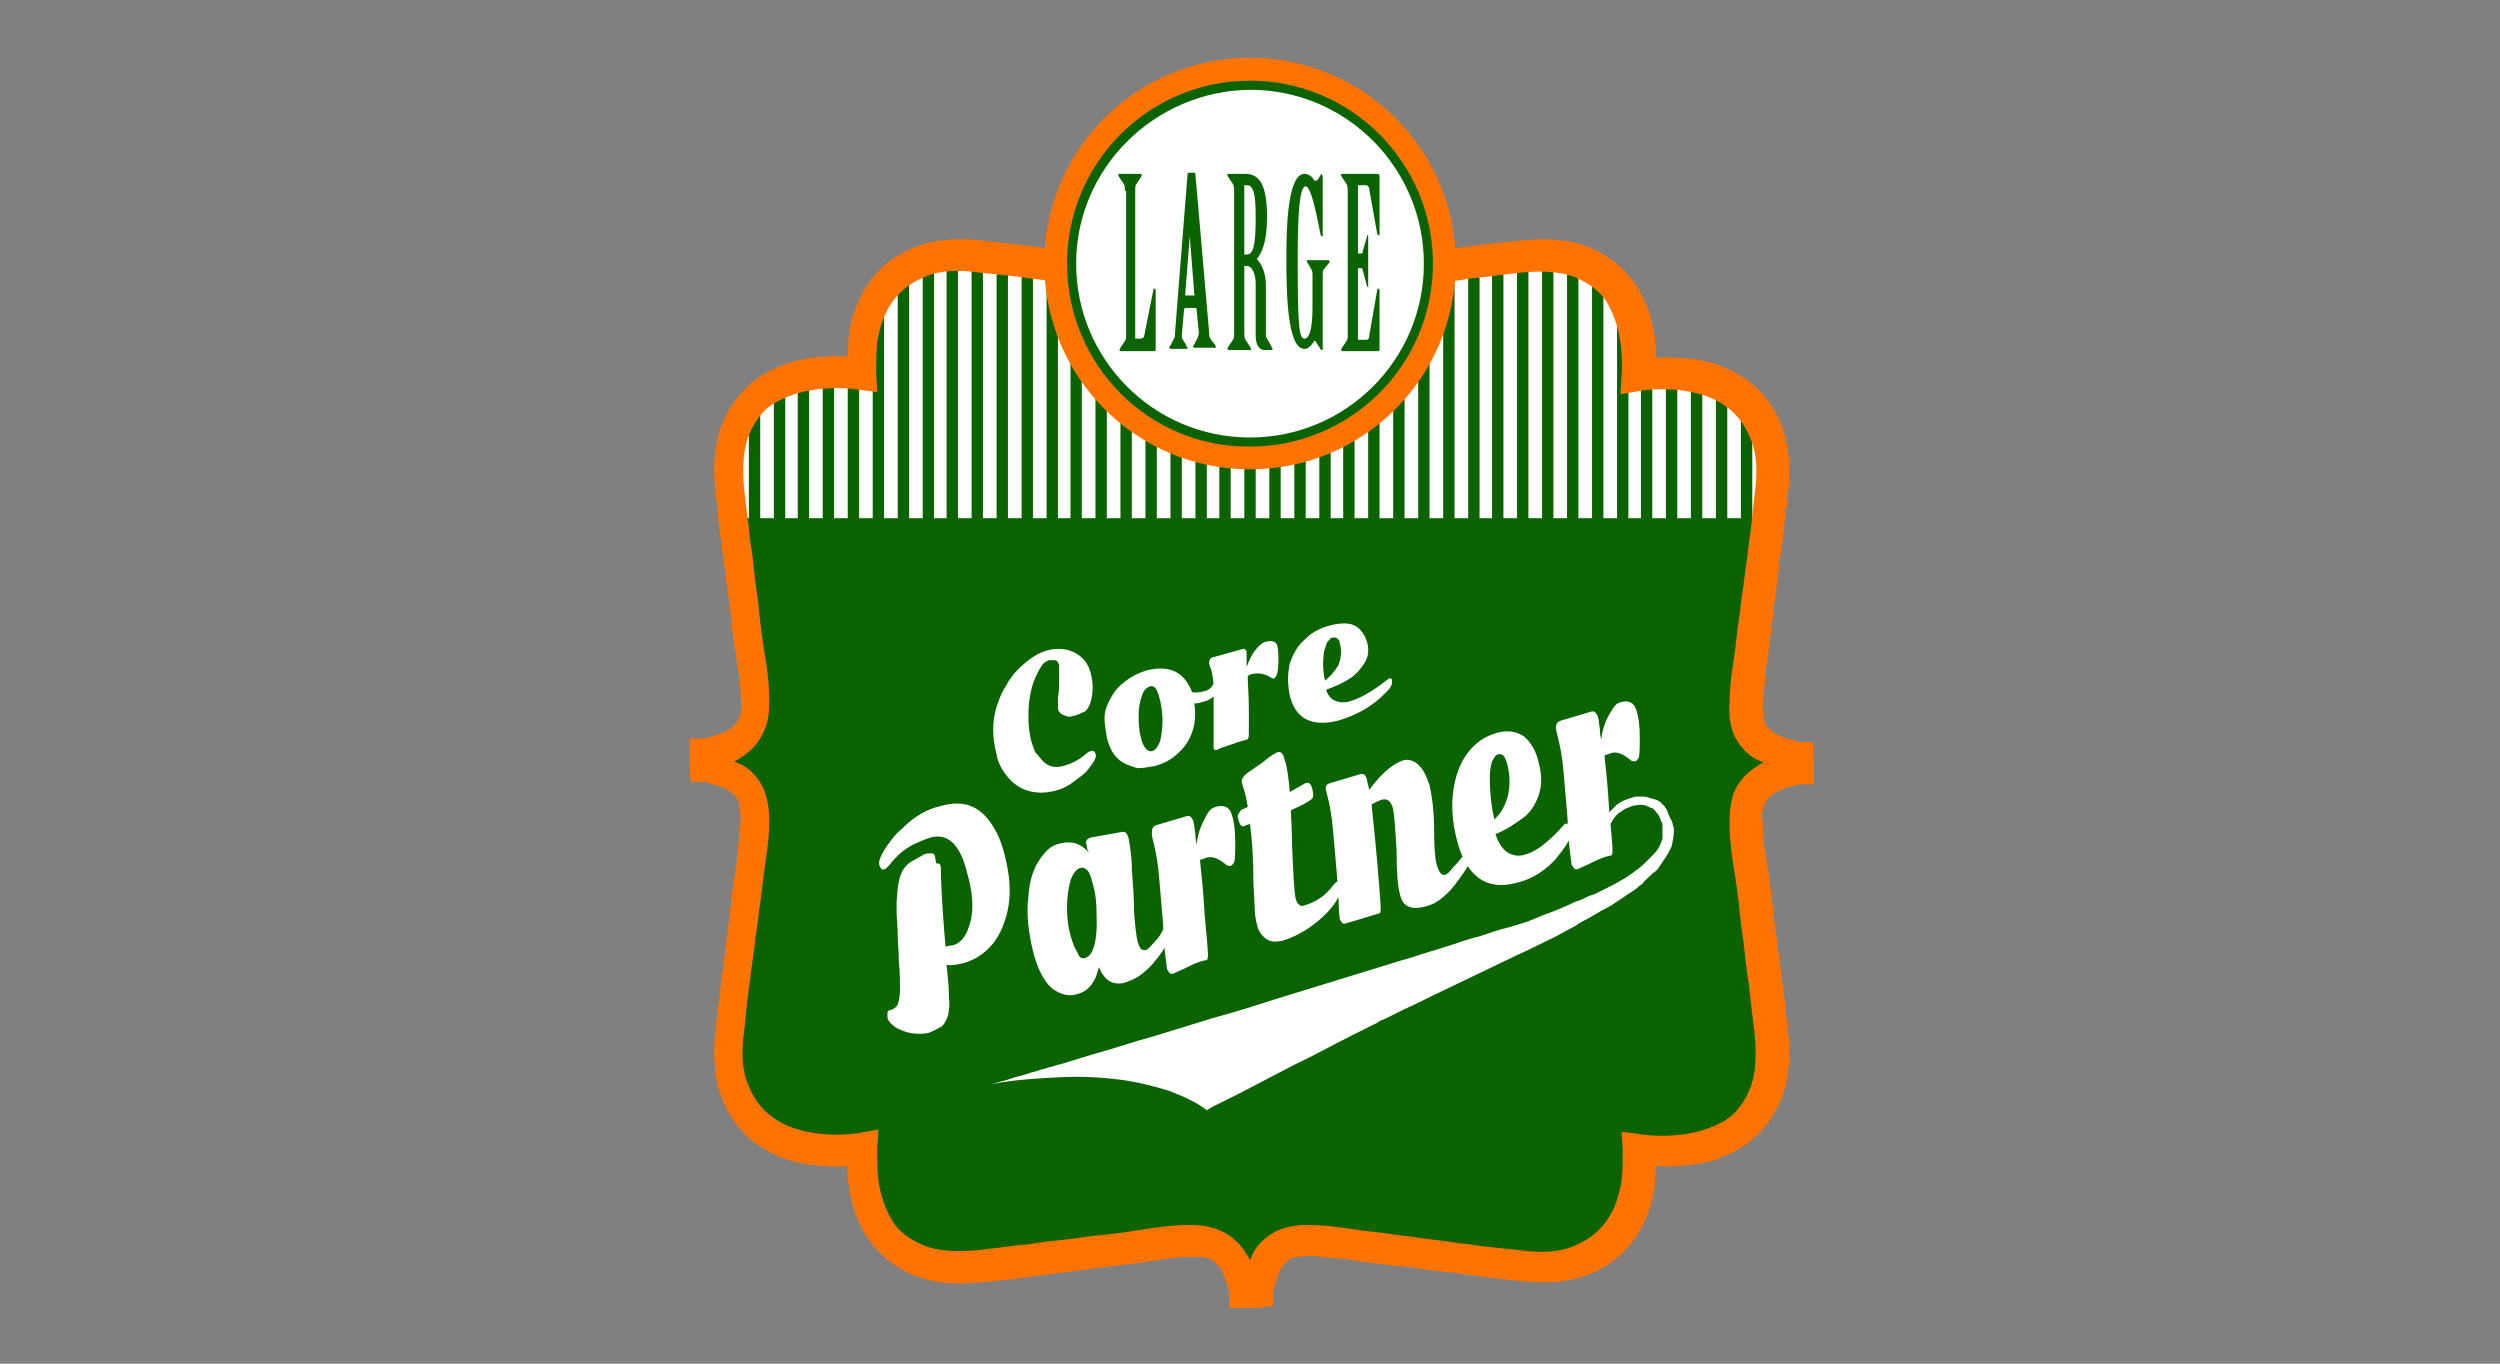 <svg xmlns="http://www.w3.org/2000/svg" xmlns:xlink="http://www.w3.org/1999/xlink" viewBox="0 0 220 120" enable-background="new 0 0 220 120"><rect x="0" y="0" width="220" height="120" fill="#808080" stroke="none"/><g><path fill="#fff" d="M158 66.6c-1.2-.3-2.2-.6-2.8-1-.6-.4-1.1-.9-1.3-1.5-.3-.6-.4-1.4-.3-2.3 0-.9.1-2 .3-3.3.3-1.9.5-3.4.6-4.5.1-1.1.3-2.2.4-3.1.1-.9.3-2 .4-3.1.2-1.1.3-2.5.5-4.3.3-2.3.2-4.2-.5-5.6-.6-1.5-1.5-2.6-2.7-3.4-1.2-.8-2.5-1.3-4.1-1.5-1.5-.2-2.9-.2-4.4.1.1-1 0-2.1-.1-3.1-.2-1.5-.7-2.9-1.5-4.1-.8-1.2-1.9-2.1-3.4-2.7-1.5-.6-3.3-.8-5.6-.5-1.8.2-3.2.4-4.3.5-1.1.2-2.1.3-3.1.4-1 .1-2 .3-3.1.4-1.1.1-2.6.3-4.5.6-1.3.2-2.4.2-3.3.3-.9 0-1.6-.1-2.3-.3-.6-.3-1.1-.7-1.5-1.3-.4-.6-.7-1.6-1-2.8v-.1h-1.1v.1c-.3 1.2-.6 2.2-1 2.8-.4.6-.9 1.1-1.5 1.3-.6.3-1.4.4-2.3.3-.9 0-2-.1-3.3-.3-1.9-.3-3.4-.4-4.5-.6-1.1-.1-2.2-.3-3.1-.4-.9-.1-2-.3-3.1-.4-1.1-.2-2.5-.3-4.3-.5-2.3-.3-4.2-.2-5.6.5-1.5.6-2.6 1.5-3.4 2.7-.8 1.2-1.3 2.5-1.5 4.1-.1 1-.2 2.1-.1 3.1-1.4-.2-2.9-.2-4.3 0-1.5.2-2.9.7-4.1 1.5-1.2.8-2.1 1.9-2.7 3.4-.6 1.5-.8 3.3-.5 5.6.2 1.8.4 3.2.5 4.3.2 1.1.3 2.1.4 3.1.1 1 .3 2 .4 3.1.1 1.1.3 2.6.6 4.5.2 1.3.2 2.4.3 3.3 0 .9-.1 1.6-.3 2.3-.3.6-.7 1.1-1.3 1.5-.6.4-1.6.7-2.8 1h-.1v1.1h.3c1.2.3 2.2.6 2.8 1 .6.4 1.1.9 1.3 1.5.3.6.4 1.4.3 2.3 0 .9-.1 2-.3 3.3-.3 1.9-.4 3.4-.6 4.5-.1 1.1-.3 2.2-.4 3.1-.1.9-.3 2-.4 3.1-.2 1.1-.3 2.5-.5 4.3-.3 2.3-.2 4.2.5 5.6.6 1.5 1.5 2.6 2.7 3.4 1.2.8 2.5 1.3 4.1 1.5 1.5.2 2.9.2 4.4-.1-.1 1 0 2 .1 3 .2 1.5.7 2.9 1.5 4.1.8 1.2 1.9 2.1 3.4 2.7 1.5.6 3.3.8 5.6.5 1.8-.2 3.2-.4 4.3-.5 1.1-.2 2.1-.3 3.1-.4 1-.1 2-.3 3.1-.4 1.1-.1 2.6-.3 4.5-.6 1.3-.2 2.4-.2 3.3-.3.9 0 1.6.1 2.3.3.6.3 1.1.7 1.5 1.3.4.6.7 1.6 1 2.8v.1h1.1v-.1c.3-1.2.6-2.2 1-2.8.4-.6.9-1.1 1.5-1.3.6-.3 1.4-.4 2.3-.3.9 0 2 .1 3.3.3 1.9.3 3.4.4 4.5.6 1.1.1 2.2.3 3.1.4.9.1 2 .3 3.1.4 1.1.2 2.5.3 4.3.5 2.3.3 4.2.2 5.6-.5 1.5-.6 2.6-1.5 3.4-2.7.8-1.2 1.3-2.5 1.5-4.1.1-1 .2-2 .1-3 1.4.2 2.8.2 4.3 0s2.9-.7 4.1-1.5c1.2-.8 2.1-1.9 2.7-3.4.6-1.5.8-3.3.5-5.6-.2-1.8-.4-3.2-.5-4.3-.2-1.1-.3-2.1-.4-3.1-.1-1-.3-2-.4-3.1-.1-1.1-.3-2.6-.6-4.5-.2-1.3-.2-2.4-.3-3.3 0-.9.1-1.6.3-2.3.3-.6.7-1.1 1.3-1.5.6-.4 1.6-.7 2.8-1h.1l-.3-1.1z"/><defs><path id="a" d="M109.5 20.4c-.3 1.3-.6 2.2-1 2.9-.4.6-.9 1.1-1.5 1.3-.6.3-1.4.4-2.3.3-.9 0-2-.1-3.3-.3-1.9-.3-3.4-.4-4.5-.6-1.1-.1-2.2-.3-3.1-.4-.9-.1-2-.3-3.1-.4-1.1-.2-2.5-.3-4.3-.5-2.3-.3-4.2-.2-5.6.5-1.5.6-2.6 1.5-3.4 2.7-.8 1.2-1.3 2.5-1.5 4.1-.1 1-.2 2.1-.1 3.1-1.4-.2-2.9-.2-4.3 0-1.5.2-2.9.7-4.1 1.5-1.2.8-2.1 1.9-2.7 3.4-.6 1.5-.8 3.3-.5 5.6.2 1.8.4 3.2.5 4.3.2 1.1.3 2.1.4 3.1.1 1 .3 2 .4 3.1.1 1.1.3 2.6.6 4.5.2 1.3.2 2.4.3 3.3 0 .9-.1 1.6-.3 2.3-.3.6-.7 1.1-1.3 1.5-.6.4-1.6.7-2.8 1h-.1v1.1h.1c1.2.3 2.2.6 2.8 1 .6.4 1.1.9 1.3 1.5.3.6.4 1.4.3 2.3 0 .9-.1 2-.3 3.3-.3 1.9-.4 3.4-.6 4.5-.1 1.1-.3 2.2-.4 3.1-.1.9-.3 2-.4 3.1-.2 1.1-.3 2.5-.5 4.3-.3 2.3-.2 4.2.5 5.6.6 1.5 1.5 2.6 2.7 3.4 1.2.8 2.5 1.3 4.1 1.5 1.5.2 2.9.2 4.4-.1-.1 1 0 2 .1 3 .2 1.5.7 2.9 1.5 4.1.8 1.2 1.9 2.1 3.4 2.7 1.5.6 3.3.8 5.6.5 1.8-.2 3.2-.4 4.3-.5 1.1-.2 2.1-.3 3.1-.4 1-.1 2-.3 3.1-.4 1.1-.1 2.6-.3 4.5-.6 1.3-.2 2.4-.2 3.3-.3.9 0 1.6.1 2.3.3.6.3 1.1.7 1.5 1.3.4.6.7 1.6 1 2.8v.1h1.1v-.1c.3-1.2.6-2.2 1-2.8.4-.6.9-1.1 1.5-1.3.6-.3 1.4-.4 2.3-.3.9 0 2 .1 3.3.3 1.9.3 3.4.4 4.5.6 1.1.1 2.2.3 3.1.4.9.1 2 .3 3.1.4 1.1.2 2.5.3 4.3.5 2.3.3 4.2.2 5.6-.5 1.5-.6 2.6-1.5 3.4-2.7.8-1.2 1.3-2.5 1.5-4.1.1-1 .2-2 .1-3 1.4.2 2.8.2 4.3 0s2.9-.7 4.1-1.5c1.2-.8 2.1-1.9 2.7-3.4.6-1.5.8-3.3.5-5.6-.2-1.8-.4-3.2-.5-4.3-.2-1.1-.3-2.1-.4-3.1-.1-1-.3-2-.4-3.1-.1-1.1-.3-2.6-.6-4.5-.2-1.3-.2-2.4-.3-3.3 0-.9.1-1.6.3-2.3.3-.6.7-1.1 1.3-1.5.6-.4 1.6-.7 2.8-1h.1v-1.1h-.3c-1.2-.3-2.2-.6-2.8-1-.6-.4-1.1-.9-1.3-1.5-.3-.6-.4-1.4-.3-2.3 0-.9.1-2 .3-3.3.3-1.9.5-3.4.6-4.5.1-1.1.3-2.2.4-3.1.1-.9.3-2 .4-3.1.2-1.1.3-2.5.5-4.3.3-2.3.2-4.2-.5-5.6-.6-1.5-1.5-2.6-2.7-3.4-1.2-.8-2.5-1.3-4.1-1.5-1.5-.2-2.9-.2-4.4.1.1-1 0-2.1-.1-3.1-.2-1.5-.7-2.9-1.5-4.1-.8-1.2-1.9-2.1-3.4-2.7-1.5-.6-3.3-.8-5.6-.5-1.8.2-3.2.4-4.3.5-1.1.2-2.1.3-3.1.4-1 .1-2 .3-3.1.4-1.1.1-2.6.3-4.5.6-1.3.2-2.4.2-3.3.3-.9 0-1.6-.1-2.3-.3-.6-.3-1.1-.7-1.5-1.3-.4-.6-.7-1.6-1-2.8v-.1h-.9z"/></defs><clipPath id="b"><use xlink:href="#a" overflow="visible"/></clipPath><path clip-path="url(#b)" fill="#0B6300" d="M50.6 45.6h118v78.8h-118z"/><path clip-path="url(#b)" fill="#630055" d="M50.6 17.2h1v30h-1zM52.8 17.2h1v30h-1zM55 17.2h1v30h-1zM57.2 17.2h1v30h-1zM59.3 17.2h1v30h-1zM61.5 17.2h1v30h-1zM63.7 17.2h1v30h-1z"/><path clip-path="url(#b)" fill="#0B6300" d="M65.9 17.2h1v30h-1zM68.1 17.2h1v30h-1zM70.2 17.2h1v30h-1zM72.4 17.2h1v30h-1zM74.6 17.2h1v30h-1zM76.8 17.2h1v30h-1zM79 17.2h1v30h-1zM81.2 17.2h1v30h-1zM83.3 17.2h1v30h-1zM85.5 17.2h1v30h-1zM87.7 17.2h1v30h-1zM89.9 17.2h1v30h-1zM92.1 17.2h1v30h-1zM94.2 17.2h1v30h-1zM96.4 17.2h1v30h-1zM98.6 17.2h1v30h-1zM100.8 17.2h1v30h-1zM103 17.2h1v30h-1zM105.2 17.2h1v30h-1zM107.3 17.2h1v30h-1zM109.5 17.2h1v30h-1zM111.7 17.2h1v30h-1zM113.9 17.2h1v30h-1zM116.1 17.2h1v30h-1zM118.2 17.2h1v30h-1zM120.4 17.2h1v30h-1zM122.6 17.2h1v30h-1zM124.8 17.2h1v30h-1zM127 17.2h1v30h-1zM129.2 17.2h1v30h-1zM131.3 17.2h1v30h-1zM133.5 17.2h1v30h-1zM135.7 17.2h1v30h-1zM137.9 17.2h1v30h-1zM140.1 17.2h1v30h-1zM142.3 17.2h1v30h-1zM144.4 17.2h1v30h-1zM146.6 17.2h1v30h-1zM148.8 17.2h1v30h-1zM151 17.2h1v30h-1zM153.2 17.2h1v30h-1z"/><path clip-path="url(#b)" fill="#630055" d="M155.3 17.2h1v30h-1zM157.5 17.2h1v30h-1zM159.7 17.2h1v30h-1zM161.9 17.2h1v30h-1zM164.1 17.2h1v30h-1zM166.3 17.2h1v30h-1zM168.4 17.2h1v30h-1z"/><path fill="#FE7301" d="M110.6 115.1h-2.4v-1.3c-.3-1.2-.6-1.9-.8-2.2-.3-.4-.6-.7-.9-.8-.4-.2-.9-.2-1.5-.2h-.2c-.9 0-1.9.1-3.1.3-1.8.3-3.3.4-4.5.6-1.1.1-2.2.3-3.1.4-1 .1-2 .3-3.1.4-1.2.2-2.6.3-4.3.5-2.5.3-4.6.1-6.3-.6-1.7-.7-3-1.8-4-3.2-.9-1.4-1.5-2.9-1.7-4.7-.1-.5-.1-1.1-.1-1.7-1.1.1-2.1 0-3.2-.1-1.7-.2-3.3-.8-4.6-1.7-1.4-.9-2.5-2.3-3.2-4-.7-1.7-.9-3.8-.6-6.4.2-1.8.4-3.2.5-4.3.2-1.1.3-2.1.4-3.1.1-.9.3-2 .4-3.1.1-1.1.3-2.6.6-4.6.1-1.2.2-2.3.3-3.1 0-.7-.1-1.3-.2-1.7-.1-.3-.4-.6-.8-.9-.3-.2-1-.5-2.2-.8h-1.2l-.1-1.4v-2.4h1.3c1.2-.3 1.9-.6 2.2-.8.4-.3.7-.6.8-.9.2-.4.3-1 .2-1.7 0-.9-.1-1.9-.3-3.1-.3-1.8-.5-3.3-.6-4.5-.1-1.1-.3-2.2-.4-3.1-.1-1-.3-2-.4-3.1-.2-1.1-.3-2.6-.5-4.3-.3-2.5-.1-4.6.6-6.3.7-1.7 1.8-3 3.2-4 1.4-.9 2.9-1.5 4.7-1.7 1-.1 2-.2 3.1-.1l.1-1.8c.2-1.7.8-3.3 1.7-4.6.9-1.4 2.3-2.5 4-3.2 1.7-.7 3.8-.9 6.3-.6 1.8.2 3.2.4 4.3.5 1.1.2 2.1.3 3.1.4.9.1 2 .3 3.1.4 1.1.1 2.6.3 4.6.6 1.2.1 2.3.2 3.1.3h.2c.6 0 1.1-.1 1.5-.2.3-.1.6-.4.9-.8.2-.3.5-1 .8-2.2v-1.2l1.4-.1h2.4v1.3c.3 1.2.6 1.9.8 2.2.3.4.6.7.9.8.4.2.9.2 1.5.2h.2c.8 0 1.9-.1 3.1-.3 1.8-.3 3.3-.4 4.5-.6 1.1-.1 2.2-.3 3.1-.4 1-.1 2-.3 3.1-.4 1.2-.2 2.6-.3 4.3-.5 2.5-.3 4.6-.1 6.3.6 1.7.7 3 1.8 4 3.2.9 1.4 1.5 2.9 1.7 4.7.1.6.1 1.2.1 1.8 1-.1 2.1 0 3.2.1 1.7.2 3.3.8 4.6 1.7 1.4.9 2.5 2.3 3.2 4 .7 1.7.9 3.8.6 6.4-.2 1.8-.4 3.2-.5 4.3-.2 1.1-.3 2.1-.4 3.1-.1.9-.3 2-.4 3.1-.1 1.1-.3 2.7-.6 4.6-.1 1.2-.2 2.3-.3 3.1 0 .7.1 1.3.2 1.7.1.3.4.6.8.9.3.2 1 .5 2.2.8h1.2l.1 1.4v2.3h-1.3c-1.2.3-1.9.6-2.2.8-.4.3-.7.6-.8.9-.2.4-.3 1-.2 1.7 0 .9.1 1.9.3 3.1.3 1.9.5 3.3.6 4.5.1 1.1.3 2.2.4 3.1.1 1 .3 2 .4 3.1.2 1.1.3 2.6.5 4.3.3 2.5.1 4.6-.6 6.3-.7 1.7-1.8 3-3.2 4-1.4.9-2.9 1.5-4.7 1.7-1 .1-2 .2-3.1.1l-.1 1.7c-.2 1.7-.8 3.3-1.7 4.6-.9 1.4-2.3 2.5-4 3.2-1.7.7-3.8.9-6.3.6-1.8-.2-3.2-.4-4.3-.5-1.1-.2-2.1-.3-3.1-.4-.9-.1-2-.3-3.1-.4-1.1-.1-2.7-.3-4.6-.6-1.2-.1-2.3-.2-3.1-.3h-.2c-.6 0-1.1.1-1.5.2-.3.1-.6.4-.9.8-.2.3-.5 1-.8 2.2v1.2l-1.4.2zm-5.7-7.3c1 0 1.8.2 2.5.5.9.4 1.6 1 2.2 1.9.1.2.3.4.4.7l.3-.7c.5-.9 1.3-1.5 2.1-1.9.7-.3 1.6-.5 2.5-.5h.3c.9 0 2.1.1 3.4.3 1.9.3 3.4.4 4.5.6 1.1.1 2.2.3 3.1.4 1 .1 2 .3 3.1.4 1.1.2 2.5.3 4.3.5 2.1.3 3.7.2 5-.4 1.2-.5 2.1-1.2 2.8-2.2.7-1 1.1-2.2 1.3-3.5.1-.9.1-1.8.1-2.7l-.1-1.6 1.6.2c1.3.2 2.6.2 4 0 1.3-.2 2.5-.6 3.5-1.2s1.7-1.6 2.2-2.8c.5-1.2.6-2.9.4-4.9-.2-1.7-.4-3.2-.5-4.3-.2-1.1-.3-2.1-.4-3.1-.1-1-.3-2-.4-3.2-.1-1.1-.3-2.6-.6-4.4-.2-1.3-.3-2.5-.3-3.4 0-1.1.1-2 .4-2.8.4-.9 1-1.6 1.9-2.2.2-.1.4-.3.7-.4l-.7-.3c-.9-.5-1.5-1.3-1.9-2.1-.3-.8-.5-1.7-.4-2.8 0-.9.1-2.1.3-3.4.3-1.9.4-3.4.6-4.5.1-1.1.3-2.2.4-3.1.1-.9.3-2 .4-3.1.2-1.1.3-2.5.5-4.3.3-2.1.2-3.7-.4-5-.5-1.2-1.2-2.1-2.2-2.8-1-.7-2.2-1.1-3.5-1.3-1.3-.2-2.7-.2-4 0l-1.7.3.1-1.7c.1-1 0-1.9-.1-2.9-.2-1.3-.6-2.5-1.2-3.5s-1.6-1.7-2.8-2.2c-1.2-.5-2.9-.6-4.9-.4-1.7.2-3.1.4-4.3.5-1.1.2-2.1.3-3.1.4-1 .1-2 .3-3.2.4-1.1.1-2.6.3-4.4.6-1.4.2-2.5.3-3.4.3h-.3c-1 0-1.8-.2-2.5-.5-.9-.4-1.6-1-2.2-1.9-.1-.2-.3-.4-.4-.7l-.3.7c-.5.9-1.3 1.5-2.1 1.9-.7.3-1.6.5-2.5.5h-.3c-.9 0-2.1-.1-3.4-.3-1.9-.3-3.4-.4-4.5-.6-1.1-.1-2.2-.3-3.1-.4-.9-.1-2-.3-3.1-.4-1.1-.2-2.5-.3-4.3-.5-2.1-.3-3.7-.2-5 .4-1.2.5-2.1 1.2-2.8 2.2-.7 1-1.1 2.2-1.3 3.5-.1.9-.1 1.8-.1 2.8l.1 1.6-1.6-.2c-1.3-.2-2.7-.2-4 0-1.3.2-2.5.6-3.5 1.2s-1.7 1.6-2.2 2.8c-.5 1.2-.6 2.9-.4 4.9.2 1.7.4 3.2.5 4.3.2 1.1.3 2.1.4 3.1.1 1 .3 2 .4 3.2.1 1.1.3 2.6.6 4.4.2 1.3.3 2.5.3 3.4 0 1.1-.1 2-.5 2.8-.4.9-1 1.6-1.9 2.2-.2.1-.4.3-.7.4l.7.3c.9.5 1.5 1.3 1.9 2.1.3.8.5 1.7.5 2.8 0 1-.1 2.1-.3 3.4-.3 1.9-.4 3.4-.6 4.5-.1 1.1-.3 2.2-.4 3.1-.1 1-.3 2-.4 3.1-.2 1.1-.3 2.5-.5 4.3-.3 2.1-.2 3.7.4 5 .5 1.2 1.2 2.1 2.2 2.8 1 .7 2.2 1.1 3.5 1.3 1.3.2 2.7.2 4 0l1.7-.3-.1 1.7c0 1 0 1.9.1 2.8.2 1.3.6 2.5 1.2 3.5s1.6 1.7 2.8 2.2c1.2.5 2.9.6 4.9.4 1.7-.2 3.1-.4 4.3-.5 1.1-.2 2.1-.3 3.1-.4 1-.1 2-.3 3.2-.4 1.1-.1 2.6-.3 4.4-.6 1.3-.2 2.5-.3 3.4-.3h.3zM128.1 23.2c0 10-8.1 18.1-18.1 18.1-10 0-18.1-8.1-18.1-18.1 0-10 8.1-18.1 18.1-18.1 10 0 18.1 8.1 18.1 18.1"/><path fill="#fff" d="M125.7 23.2c0 8.7-7 15.7-15.7 15.7s-15.7-7-15.7-15.7 7-15.7 15.7-15.7 15.7 7.1 15.7 15.7"/><path fill="#0B6300" d="M93.9 23.2c0-8.9 7.2-16.1 16.1-16.1 8.9 0 16.1 7.2 16.1 16.1 0 8.9-7.2 16.1-16.1 16.1-8.9.1-16.1-7.2-16.1-16.1m.8 0c0 8.4 6.8 15.3 15.3 15.3 8.4 0 15.3-6.8 15.3-15.3 0-8.4-6.8-15.3-15.3-15.3-8.4.1-15.3 6.9-15.3 15.3"/><path fill="#fff" d="M147.1 72.2l.1.3c0 .1 0 .2.1.3v.4c0 .4-.1.8-.2 1.3-.2.4-.4.8-.7 1.2l-.4.6c-.1.2-.3.4-.5.5-.3.3-.7.6-1 1-.2.1-.4.3-.5.4l-.6.4-1.2.8c-.4.3-.8.5-1.2.7l-1.2.7c-.4.2-.8.4-1.2.7-.8.4-1.6.9-2.5 1.3-.8.4-1.6.8-2.5 1.2l-2.5 1.2-2.5 1.2-2.5 1.2c-.8.4-1.6.8-2.5 1.2l-.6.3-.6.3-.6.3-.3.1-.3.2-1.2.6-1.2.6c-1.6.8-3.2 1.7-4.9 2.5l-4.8 2.5-1.2.6-1.2.6-.5.3c-.9-.7-2-1.2-3.3-1.7-1.3-.4-2.8-.8-4.4-1-1.6-.2-3.4-.3-5.3-.2-1.9.1-3.9.2-5.9.6.6-.2 1.2-.3 1.7-.5.6-.2 1.2-.3 1.7-.5l.7-.2c.2-.1.4-.1.7-.2.2-.1.4-.1.7-.2.2-.1.4-.1.7-.2l1.3-.4 1.3-.4.7-.2.7-.2 1.3-.4 1.3-.4.7-.2.7-.2 1.3-.4 1.3-.4 1.3-.4 1.3-.4c1.8-.5 3.5-1 5.3-1.6l5.2-1.6 2.6-.8 2.6-.8c.9-.3 1.8-.5 2.6-.8l2.6-.8c.9-.3 1.7-.6 2.6-.8.9-.3 1.7-.6 2.6-.8l1.3-.4c.4-.1.8-.3 1.3-.5.4-.2.8-.3 1.3-.5l1.2-.5c.4-.2.8-.4 1.2-.5.4-.2.8-.4 1.2-.5l1.2-.6c.4-.2.8-.4 1.1-.6.4-.2.7-.4 1.1-.7.4-.3.7-.5 1-.8l.8-.8c.3-.3.5-.6.6-.9.1-.1.1-.3.2-.5v-1c0-.2 0-.4-.1-.5l-.2-.5-.3-.4-.2-.2c-.1-.1-.1-.1-.2-.1s-.2-.1-.2-.1c-.1 0-.2-.1-.2-.1-.4-.1-.7-.1-1.1 0-.1 0-.2 0-.3.1l-.3.1c-.2.1-.4.2-.5.3-.4.2-.6.5-.8.8-.1.2-.2.4-.3.5v.5c0 .2-.1.2-.3.2-.1 0-.1 0-.2-.1 0 0-.1-.1 0-.2v-.7l.3-.6c.1-.2.3-.4.4-.5l.5-.5c.4-.3.9-.5 1.3-.6.1 0 .2-.1.4-.1h.4c.2 0 .5 0 .7.1l.7.2c.2.1.4.2.5.4.1.1.2.1.2.2l.2.3.1.3c.2.4.2.5.3.6"/><g fill="#fff"><path d="M91.8 67c.5.5 1.1.6 1.8.4.7-.2 1.3-.5 1.9-1 .2-.2.4-.3.5-.3.2-.1.3 0 .4.2.1.2 0 .5-.2.8-.2.3-.5.7-.8 1l-1.2.9c-.5.3-.9.5-1.4.6-.8.2-1.6.2-2.3 0-.7-.2-1.3-.6-1.8-1.2s-.9-1.3-1-2c-.2-.8-.3-1.5-.3-2.2 0-.7.1-1.4.3-2 .2-.6.4-1.2.8-1.8.3-.6.7-1.1 1.1-1.5.9-.9 1.8-1.5 2.7-1.7.9-.2 1.7-.1 2.4.3s1.1 1 1.3 1.8c.2.8.2 1.6 0 2.4-.1.4-.3.7-.5.9-.5.2-.8.4-1.1.4-.2.1-.4.1-.6 0-.4-.1-.6-.3-.7-.6v-1c.1-.6.1-1.1.1-1.7v-1.2c-.1-.2-.1-.3-.3-.4h-.6c-.2.1-.5.2-.7.6-.2.3-.4.7-.6 1.2-.2.5-.3 1-.4 1.6-.1.6-.1 1.2-.1 1.8 0 .6.1 1.2.2 1.7s.3.9.4 1.2c.3.3.5.6.7.8zM99 67.2c-.8-.4-1.3-1.1-1.6-2.3-.1-.6-.2-1.2-.2-1.7 0-.6.2-1.1.4-1.5.2-.4.5-.9.8-1.2.7-.7 1.5-1.2 2.5-1.5 2-.5 3.3.1 4 1.9.3.1.5 0 .8 0 .3-.1.5-.1.6-.2.2-.1.3-.2.4-.4.1-.1.2-.2.3-.2.1 0 .2 0 .3.2 0 .2 0 .4-.2.6-.3.5-.8.8-1.4.9-.2.1-.4.1-.6.1.2 1.3 0 2.4-.6 3.4-.3.5-.7.9-1.2 1.3s-1 .6-1.6.8c-.6.1-1.1.2-1.6.2-.3-.1-.7-.2-1.1-.4zm1.4-2.3c.2.9.6 1.3 1 1.2.3-.1.5-.4.7-.9.1-.5.2-1.1.2-1.8s-.1-1.4-.3-2.1c-.2-.7-.4-1-.8-.9-.3.1-.6.4-.7.8-.2.5-.3 1.1-.3 1.7 0 .6 0 1.3.2 2zM106.9 57.8l2.5-.7c.1 0 .2 0 .2.1.1.1.1.1.1.2v1.3c.2-.5.4-1 .7-1.4.3-.4.6-.7.9-.8.7-.2 1 0 1.1.3.1.4.1.9.1 1.5s-.1 1-.2 1.2c-.1.1-.1.2-.2.2s-.2 0-.3-.1c-.5-.3-1-.4-1.5-.3-.2 0-.4.1-.5.2 0 .7.1 1.7.1 3v2.2c0 .2-.1.4-.2.4-.5.1-1 .3-1.6.5-.6.2-.9.3-1 .4h-.2c-.1-.1-.1-.1-.1-.2v-5.1c0-.8-.1-1.5-.3-2l-.1-.3c0-.4.2-.6.5-.6zM122.3 59.7c.1 0 .2 0 .2.2s0 .3-.1.5-.3.4-.5.6c-.2.2-.5.5-.9.8-.9.7-1.9 1.2-3.2 1.6-2.3.6-3.8-.1-4.3-2.2-.2-1-.2-1.9 0-2.8.3-.9.7-1.6 1.4-2.2.6-.6 1.4-1 2.3-1.2.9-.2 1.6-.2 2.1.1.5.3.8.8 1 1.4.2.7.1 1.3-.2 1.8-.3.5-.7 1-1.3 1.4-.6.4-1.3.7-2.1 1 .2.7.7 1.1 1.5 1.1.2 0 .4 0 .6-.1.8-.2 1.9-.8 3.3-1.9.1-.1.2-.1.2-.1zm-5.7.2c.5-.4.9-.9 1.2-1.4.2-.6.3-1.2.1-1.9 0-.2-.1-.3-.2-.4-.1-.1-.2-.1-.4-.1s-.3.2-.5.4c-.1.2-.2.6-.3.9-.1.8-.1 1.6.1 2.5z"/></g><g fill="#fff"><path d="M82.8 76.7c0 .8.1 3 .4 6.6.1 0 .3-.1.6-.1.8-.2 1.3-.9 1.6-2.1.3-1.2.2-2.6-.3-4.3-.6-2.5-1.7-3.5-3.2-3.1-.6.2-1.1.4-1.7.7-.5.3-.9.6-1.2.9-.3.3-.5.5-.7.8-.2.2-.4.4-.5.4-.2.1-.3-.1-.4-.3-.1-.3 0-.6.2-1s.4-.7.7-1.1c.3-.4.6-.8 1.1-1.2 1-1 2.1-1.7 3.5-2 1.8-.5 3.2 0 4.2 1.4.6.8 1 1.7 1.3 2.9.6 2.3.6 4.2 0 5.9-.5 1.5-1.3 2.5-2.5 3.2-.4.2-.8.4-1.3.5-.5.1-.9.2-1.3.1.1 1.1.2 1.9.2 2.5 0 .6.1 1 0 1.4 0 .4-.1.7-.2.9-.1.2-.2.4-.4.6-.3.2-.7.4-1.2.6-.5.1-1 .1-1.6 0-.5-.1-1-.3-1.3-.5-.4-.3-.6-.5-.7-.8v-.5c0-.1.1-.2.2-.2.4-.1.6-.3.7-.5.1-.3.2-.7.2-1.4s0-1.4-.1-2.3c0-.9-.1-1.7-.1-2.4s-.1-1.5-.1-2.3c0-1.7.2-2.9.6-3.5.2-.3.5-.6.9-.8.4-.2.7-.4.9-.5.2-.1.4-.1.5-.1h.2c.2 0 .3.2.3.4l.1.5c.4-.1.4.2.4.7zM96 73.7l2.8-.5c.1 0 .2 0 .3.1.1.1.1.2.2.4.1.6.3 1.5.3 2.8.1 1.3.2 2.6.2 3.8.1 1.3.2 2.1.3 2.5.1.4.2.6.3.7.1.1.2.1.4.1s.4-.3.8-.7c.4-.4.6-.8.7-1 .1-.2.2-.3.3-.4.2 0 .3.1.3.3.1.6-.2 1.5-1.2 2.7-.3.4-.7.8-1.2 1.2-.5.4-1 .6-1.6.8-1 .2-1.7-.2-2.2-1.4-.3 1.4-1 2.2-2 2.4-.7.2-1.4 0-2.1-.5-.7-.6-1.3-1.7-1.7-3.3-.4-1.7-.6-3.3-.4-4.8.1-1.7.6-2.9 1.4-3.8.4-.5.9-.8 1.5-.9.9-.2 1.7 0 2.4.8 0 0 0-.1-.1-.2l-.1-.5c-.1-.2 0-.5.4-.6zm-.5 10.6c.7-.2 1.1-1.5 1-3.8 0-1.1-.1-1.9-.3-2.6s-.3-1.1-.5-1.3c-.2-.2-.4-.3-.7-.2-.3.1-.6.5-.8 1.1-.2.7-.3 1.5-.3 2.4 0 .9.1 1.7.3 2.4.2.7.4 1.2.6 1.5.2.5.4.6.7.5zM101.8 72.6l2.7-.8c.1 0 .2 0 .3.1l.2.3c0 .1.1.3.1.5s.1.5.1.9c0 .3.1.6.1.7.1-.8.3-1.5.7-2.2.3-.7.6-1 1-1.1.7-.2 1.2 0 1.4.7.2.6.3 1.4.3 2.3 0 .9 0 1.6-.1 1.9-.1.1-.1.2-.3.3-.1 0-.3 0-.4-.1-.7-.6-1.3-.8-1.8-.6-.2.1-.4.1-.5.2.1 1.1.3 2.7.4 4.7.2 2.1.3 3.3.3 3.5 0 .4 0 .6-.2.6-.6.1-1.2.4-1.8.7l-1.1.5c-.1 0-.2 0-.3-.1l-.2-.3c0-.1-.1-.7-.2-1.6-.1-.9-.1-1.9-.2-3s-.2-2.3-.3-3.5c-.1-1.3-.3-2.3-.5-3.1l-.1-.4c-.1-.7 0-1 .4-1.1zM113.5 69.7l1.4-.8c.3-.1.5.1.6.6.1.4.1.8-.2.9-.2.2-.8.5-1.7.9 0 .7.1 1.7.1 3 .1 2.6.2 4.2.3 4.7.1.5.4.8.7.7 1.1-.3 2-.9 2.7-1.9.1-.1.2-.2.3-.2.1 0 .2.1.3.3.1.3 0 .5-.1.8-.4.9-1.1 1.7-2.1 2.5s-2 1.3-3 1.6c-.6.1-1 .1-1.4-.2-.4-.3-.7-.7-.8-1.3-.2-.6-.2-1.8-.3-3.6 0-2-.1-3.7-.3-5.2-.2.1-.4.1-.5.2-.2.1-.4-.1-.5-.5-.1-.3-.1-.5 0-.6l.2-.3c.1-.1.1-.1.2-.1l.2-.1c.1 0 .2-.1.2-.1-.1-.6-.2-1.2-.4-1.7l-.1-.4c-.1-.3.1-.6.5-.9l1.3-.9c.7-.6 1.1-.8 1.3-.9.3-.1.5.1.6.5.3.9.4 1.8.5 3zM129 74.8c.1 0 .3.1.3.3.1.3.1.5 0 .8-.1.2-.2.5-.5.9-.2.3-.5.7-.8 1.1-.3.4-.7.8-1.2 1.2-.5.4-1 .6-1.5.7-1.2.3-1.9-.1-2.1-1.1-.2-.7-.3-1.9-.3-3.8-.1-1.8-.2-3.1-.3-3.7-.2-.7-.5-1-1.1-.8-.2.1-.5.2-.8.4.1 1.1.3 2.8.5 5.1.2 2.4.3 3.7.3 4 0 .3 0 .5-.2.5l-3 .9s-.1 0-.2-.1l-.2-.3c0-.1-.1-.7-.1-1.6-.1-.9-.1-1.9-.2-2.9-.1-1.1-.2-2.2-.3-3.4-.1-1.2-.3-2.3-.5-3l-.1-.4c-.1-.4 0-.6.4-.7l2.7-.8c.1 0 .2 0 .3.1.1.1.1.2.2.4 0 .2.1.5.2.9 1.1-1.5 2.1-2.3 3-2.6.4-.1.8 0 1.2.3.5.4.8 1 1.1 1.9.2.9.4 2.2.4 3.9 0 1.6.1 2.6.2 3 .2.7.4 1 .7 1 .2 0 .5-.3.8-.7.4-.4.6-.7.8-.9.1-.5.2-.6.3-.6zM138.1 72.4c.1 0 .2.1.3.3.1.3 0 .5-.1.8-.1.3-.3.5-.5.9-.2.3-.5.7-.9 1.2-.9 1-2.1 1.8-3.5 2.1-2.6.7-4.4-.6-5.2-3.8-.4-1.6-.5-3-.3-4.4.2-1.3.6-2.4 1.3-3.3.7-.9 1.5-1.4 2.5-1.7 1-.3 1.8-.1 2.4.3.6.5 1.1 1.3 1.3 2.3.3 1.1.3 2 0 2.9-.3.8-.7 1.5-1.4 2s-1.4 1-2.4 1.4c.4 1.2 1 1.8 1.9 1.9.2 0 .5 0 .7-.1.9-.2 2.1-1.1 3.5-2.7.3 0 .4-.1.4-.1zm-6.6-.3c.6-.5 1-1.3 1.2-2.1.2-.9.2-1.8-.1-2.9-.1-.3-.2-.5-.3-.6-.1-.1-.3-.2-.5-.1-.2 0-.3.3-.5.6-.1.4-.2.8-.2 1.4 0 1.1.1 2.4.4 3.7zM137.4 63.4l2.7-.8c.1 0 .2 0 .3.1l.2.3c0 .1.1.3.1.5s.1.5.1.9c0 .3.1.6.1.7.1-.8.3-1.5.7-2.2s.6-1 1-1.1c.7-.2 1.2 0 1.4.7.2.6.3 1.4.3 2.3 0 .9 0 1.6-.1 1.9-.1.1-.1.2-.3.3-.1 0-.3 0-.4-.1-.7-.6-1.3-.8-1.8-.6-.2.1-.4.1-.5.2.1 1.1.3 2.7.4 4.7.2 2.1.3 3.3.3 3.5 0 .4 0 .6-.2.6-.6.1-1.2.4-1.8.7l-1.1.5c-.1 0-.2 0-.3-.1l-.2-.3c0-.1-.1-.7-.2-1.6-.1-.9-.1-1.9-.2-3s-.2-2.3-.3-3.5c-.1-1.3-.3-2.3-.5-3.1l-.1-.4c-.2-.7 0-1 .4-1.1z"/></g><g fill="#0B6300"><path d="M99 16.8c0-.2 0-.4-.1-.6l-.4-.6-.1-.2s0-.1.1-.1h1.9l.1.1s-.1.1-.1.2l-.4.6c-.1.1-.1.3-.1.6v13h.5c.1 0 .3-.1.3-.3l.8-4c0-.1 0-.1.1-.1l.1.1v5.1c0 .2 0 .3-.1.3h-3l-.1-.1.1-.2.4-.6c.1-.1.1-.3.1-.6v-12.6zM105.3 27.3c0-.1 0-.2-.1-.2h-.9l-.1.1-.2 2.3c0 .1 0 .3.1.4l.3.5c0 .1.1.2.1.2 0 .1 0 .1-.1.1h-1.4l-.1-.1c0-.1 0-.1.1-.2l.3-.6c.1-.1.1-.3.1-.5l1.1-13.9c0-.1 0-.2.1-.2h.5c.1 0 .1.1.1.2l1.2 13.8c0 .2 0 .4.1.6l.4.5.1.2c0 .1 0 .1-.1.1h-1.8c-.1 0-.1-.1-.1-.1 0-.1 0-.1.1-.2l.3-.6c0-.1.1-.2.1-.4l-.2-2zm-.2-1.3s.1-.1 0-.1l-.4-5.1-.4 5.1v.1h.8zM109.5 29.3c0 .2 0 .4.1.6l.4.6.1.2c0 .1 0 .1-.1.1h-1.9l-.1-.1.1-.2.4-.6c.1-.1.1-.3.1-.6v-12.5c0-.2 0-.4-.1-.6l-.4-.6-.1-.2s0-.1.1-.1h1.5c1.3 0 1.9 1.1 1.9 3.8 0 2.3-.5 3.2-.9 3.7.4.4.8 1.2.8 2.3v4.3c0 .1 0 .3.1.4l.4.7c0 .1.1.2.1.2 0 .1-.1.1-.1.1h-.6c-.6 0-.8-.6-.8-1.3v-4.5c0-.9-.3-1.6-.8-1.6h-.2v5.9zm0-6.9h.2c.6 0 .8-.8.8-3.3 0-2.1-.2-2.8-.8-2.8h-.2v6.1zM115.5 24.2c0-.2 0-.3-.1-.5l-.3-.5-.1-.2c0-.1 0-.1.1-.1h1.8s.1 0 .1.1 0 .1-.1.2l-.4.5c-.1.1-.1.2-.1.5v6.5c0 .1 0 .1-.1.1 0 0-.1 0-.1-.1l-.4-.6c0-.1-.1-.1-.1-.1s-.1 0-.1.1c-.3.4-.5.6-.8.6-1.5 0-1.6-4.7-1.6-8.1 0-2.5.1-7.3 1.6-7.3.4 0 .7.3.8.5 0 .1.1.1.2.1s.2-.1.3-.3c.1-.2.2-.3.2-.3s.1.1.1.4v5c0 .1 0 .1-.1.1 0 0-.1-.1-.1-.2-.3-1.5-.8-4.2-1.3-4.2s-.7 2-.7 6.3c0 5.9.1 7.1.6 7.1.4 0 .7-.8.7-2.7v-2.9zM119.5 22.3h.3c.1 0 .1 0 .1-.1l.4-1.4c0-.1 0-.1.1-.1v4.6l-.1-.1-.4-1.5c0-.1-.1-.1-.1-.1h-.3v6.3h.7c.2 0 .3-.1.3-.4l.7-4c0-.1 0-.1.1-.1l.1.1v5.2c0 .1 0 .2-.1.2h-3.2l-.1-.1.1-.2.4-.6c.1-.1.1-.3.1-.6v-12.6c0-.2 0-.4-.1-.6l-.4-.6-.1-.2s0-.1.1-.1h3.2s.1.1.1.2v5.1c0 .1 0 .1-.1.1l-.1-.1-.7-3.9c0-.3-.2-.4-.3-.4h-.7v6z"/></g><path fill="#fff" d="M158 66.6c-1.2-.3-2.2-.6-2.8-1-.6-.4-1.1-.9-1.3-1.5-.3-.6-.4-1.4-.3-2.3 0-.9.1-2 .3-3.3.3-1.9.5-3.4.6-4.5.1-1.1.3-2.2.4-3.1.1-.9.3-2 .4-3.1.2-1.1.3-2.5.5-4.3.3-2.3.2-4.2-.5-5.6-.6-1.5-1.5-2.6-2.7-3.4-1.2-.8-2.5-1.3-4.1-1.5-1.5-.2-2.9-.2-4.4.1.1-1 0-2.1-.1-3.1-.2-1.5-.7-2.9-1.5-4.1-.8-1.2-1.9-2.1-3.4-2.7-1.5-.6-3.3-.8-5.6-.5-1.8.2-3.2.4-4.3.5-1.1.2-2.1.3-3.1.4-1 .1-2 .3-3.1.4-1.1.1-2.6.3-4.5.6-1.3.2-2.4.2-3.3.3-.9 0-1.6-.1-2.3-.3-.6-.3-1.1-.7-1.5-1.3-.4-.6-.7-1.6-1-2.8v-.1h-1.1v.1c-.3 1.2-.6 2.2-1 2.8-.4.6-.9 1.1-1.5 1.3-.6.3-1.4.4-2.3.3-.9 0-2-.1-3.3-.3-1.9-.3-3.4-.4-4.5-.6-1.1-.1-2.2-.3-3.1-.4-.9-.1-2-.3-3.1-.4-1.1-.2-2.5-.3-4.3-.5-2.3-.3-4.2-.2-5.6.5-1.5.6-2.6 1.5-3.4 2.7-.8 1.2-1.3 2.5-1.5 4.1-.1 1-.2 2.1-.1 3.1-1.4-.2-2.9-.2-4.3 0-1.5.2-2.9.7-4.1 1.5-1.2.8-2.1 1.9-2.7 3.4-.6 1.5-.8 3.3-.5 5.6.2 1.8.4 3.2.5 4.3.2 1.1.3 2.1.4 3.1.1 1 .3 2 .4 3.1.1 1.1.3 2.6.6 4.5.2 1.3.2 2.4.3 3.3 0 .9-.1 1.6-.3 2.3-.3.6-.7 1.1-1.3 1.5-.6.4-1.6.7-2.8 1h-.1v1.1h.3c1.2.3 2.2.6 2.8 1 .6.4 1.1.9 1.3 1.5.3.6.4 1.4.3 2.3 0 .9-.1 2-.3 3.3-.3 1.9-.4 3.4-.6 4.5-.1 1.1-.3 2.2-.4 3.1-.1.9-.3 2-.4 3.1-.2 1.1-.3 2.5-.5 4.3-.3 2.3-.2 4.2.5 5.6.6 1.5 1.5 2.6 2.7 3.4 1.2.8 2.5 1.3 4.1 1.5 1.5.2 2.9.2 4.4-.1-.1 1 0 2 .1 3 .2 1.5.7 2.9 1.5 4.1.8 1.2 1.9 2.1 3.4 2.7 1.5.6 3.3.8 5.6.5 1.8-.2 3.2-.4 4.3-.5 1.1-.2 2.1-.3 3.1-.4 1-.1 2-.3 3.1-.4 1.1-.1 2.6-.3 4.5-.6 1.3-.2 2.4-.2 3.3-.3.9 0 1.6.1 2.3.3.6.3 1.1.7 1.5 1.3.4.6.7 1.6 1 2.8v.1h1.1v-.1c.3-1.2.6-2.2 1-2.8.4-.6.9-1.1 1.5-1.3.6-.3 1.4-.4 2.3-.3.9 0 2 .1 3.3.3 1.9.3 3.4.4 4.5.6 1.1.1 2.2.3 3.1.4.9.1 2 .3 3.1.4 1.1.2 2.5.3 4.3.5 2.3.3 4.2.2 5.6-.5 1.5-.6 2.6-1.5 3.4-2.7.8-1.2 1.3-2.5 1.5-4.1.1-1 .2-2 .1-3 1.4.2 2.8.2 4.3 0s2.9-.7 4.1-1.5c1.2-.8 2.1-1.9 2.7-3.4.6-1.5.8-3.3.5-5.6-.2-1.8-.4-3.2-.5-4.3-.2-1.1-.3-2.1-.4-3.1-.1-1-.3-2-.4-3.1-.1-1.1-.3-2.6-.6-4.5-.2-1.3-.2-2.4-.3-3.3 0-.9.1-1.6.3-2.3.3-.6.7-1.1 1.3-1.5.6-.4 1.6-.7 2.8-1h.1l-.3-1.1z"/><defs><path id="c" d="M109.5 20.4c-.3 1.3-.6 2.2-1 2.9-.4.6-.9 1.1-1.5 1.3-.6.3-1.4.4-2.3.3-.9 0-2-.1-3.3-.3-1.9-.3-3.4-.4-4.5-.6-1.1-.1-2.2-.3-3.1-.4-.9-.1-2-.3-3.1-.4-1.1-.2-2.5-.3-4.3-.5-2.3-.3-4.2-.2-5.6.5-1.5.6-2.6 1.5-3.4 2.7-.8 1.2-1.3 2.5-1.5 4.1-.1 1-.2 2.1-.1 3.1-1.4-.2-2.9-.2-4.3 0-1.5.2-2.9.7-4.1 1.5-1.2.8-2.1 1.9-2.7 3.4-.6 1.5-.8 3.3-.5 5.6.2 1.8.4 3.2.5 4.3.2 1.1.3 2.1.4 3.1.1 1 .3 2 .4 3.1.1 1.1.3 2.6.6 4.5.2 1.3.2 2.4.3 3.3 0 .9-.1 1.6-.3 2.3-.3.6-.7 1.1-1.3 1.5-.6.4-1.6.7-2.8 1h-.1v1.1h.1c1.2.3 2.2.6 2.8 1 .6.4 1.1.9 1.3 1.5.3.6.4 1.4.3 2.3 0 .9-.1 2-.3 3.3-.3 1.9-.4 3.4-.6 4.5-.1 1.1-.3 2.2-.4 3.1-.1.9-.3 2-.4 3.1-.2 1.1-.3 2.5-.5 4.3-.3 2.3-.2 4.2.5 5.6.6 1.5 1.5 2.6 2.7 3.4 1.2.8 2.5 1.3 4.1 1.5 1.5.2 2.9.2 4.4-.1-.1 1 0 2 .1 3 .2 1.5.7 2.9 1.5 4.1.8 1.2 1.9 2.1 3.4 2.7 1.5.6 3.3.8 5.6.5 1.8-.2 3.2-.4 4.3-.5 1.1-.2 2.1-.3 3.1-.4 1-.1 2-.3 3.1-.4 1.1-.1 2.6-.3 4.5-.6 1.3-.2 2.4-.2 3.3-.3.9 0 1.6.1 2.3.3.6.3 1.1.7 1.5 1.3.4.6.7 1.6 1 2.8v.1h1.1v-.1c.3-1.2.6-2.2 1-2.8.4-.6.9-1.1 1.5-1.3.6-.3 1.4-.4 2.3-.3.9 0 2 .1 3.3.3 1.9.3 3.4.4 4.5.6 1.1.1 2.2.3 3.1.4.9.1 2 .3 3.1.4 1.1.2 2.5.3 4.3.5 2.3.3 4.2.2 5.6-.5 1.5-.6 2.6-1.5 3.4-2.7.8-1.2 1.3-2.5 1.5-4.1.1-1 .2-2 .1-3 1.4.2 2.8.2 4.3 0s2.9-.7 4.1-1.5c1.2-.8 2.1-1.9 2.7-3.4.6-1.5.8-3.3.5-5.6-.2-1.8-.4-3.2-.5-4.3-.2-1.1-.3-2.1-.4-3.1-.1-1-.3-2-.4-3.1-.1-1.1-.3-2.6-.6-4.5-.2-1.3-.2-2.4-.3-3.3 0-.9.1-1.6.3-2.3.3-.6.7-1.1 1.3-1.5.6-.4 1.6-.7 2.8-1h.1v-1.1h-.3c-1.2-.3-2.2-.6-2.8-1-.6-.4-1.1-.9-1.3-1.5-.3-.6-.4-1.4-.3-2.3 0-.9.1-2 .3-3.3.3-1.9.5-3.4.6-4.5.1-1.1.3-2.2.4-3.1.1-.9.3-2 .4-3.1.2-1.1.3-2.5.5-4.3.3-2.3.2-4.2-.5-5.6-.6-1.5-1.5-2.6-2.7-3.4-1.2-.8-2.5-1.3-4.1-1.5-1.5-.2-2.9-.2-4.4.1.1-1 0-2.1-.1-3.1-.2-1.5-.7-2.9-1.5-4.1-.8-1.2-1.9-2.1-3.4-2.7-1.5-.6-3.3-.8-5.6-.5-1.8.2-3.2.4-4.3.5-1.1.2-2.1.3-3.1.4-1 .1-2 .3-3.1.4-1.1.1-2.6.3-4.5.6-1.3.2-2.4.2-3.3.3-.9 0-1.6-.1-2.3-.3-.6-.3-1.1-.7-1.5-1.3-.4-.6-.7-1.6-1-2.8v-.1h-.9z"/></defs><clipPath id="d"><use xlink:href="#c" overflow="visible"/></clipPath><path clip-path="url(#d)" fill="#0B6300" d="M50.6 45.6h118v78.8h-118z"/><path clip-path="url(#d)" fill="#630055" d="M50.6 17.2h1v30h-1zM52.8 17.2h1v30h-1zM55 17.2h1v30h-1zM57.2 17.2h1v30h-1zM59.3 17.2h1v30h-1zM61.5 17.2h1v30h-1zM63.7 17.2h1v30h-1z"/><path clip-path="url(#d)" fill="#0B6300" d="M65.9 17.2h1v30h-1zM68.1 17.2h1v30h-1zM70.2 17.2h1v30h-1zM72.4 17.2h1v30h-1zM74.6 17.2h1v30h-1zM76.8 17.2h1v30h-1zM79 17.2h1v30h-1zM81.2 17.2h1v30h-1zM83.3 17.2h1v30h-1zM85.5 17.2h1v30h-1zM87.7 17.2h1v30h-1zM89.9 17.2h1v30h-1zM92.1 17.2h1v30h-1zM94.2 17.2h1v30h-1zM96.4 17.2h1v30h-1zM98.6 17.2h1v30h-1zM100.8 17.2h1v30h-1zM103 17.2h1v30h-1zM105.2 17.2h1v30h-1zM107.3 17.2h1v30h-1zM109.5 17.2h1v30h-1zM111.7 17.2h1v30h-1zM113.9 17.2h1v30h-1zM116.1 17.2h1v30h-1zM118.2 17.2h1v30h-1zM120.4 17.2h1v30h-1zM122.6 17.2h1v30h-1zM124.8 17.2h1v30h-1zM127 17.2h1v30h-1zM129.2 17.2h1v30h-1zM131.3 17.2h1v30h-1zM133.5 17.2h1v30h-1zM135.7 17.2h1v30h-1zM137.9 17.2h1v30h-1zM140.1 17.2h1v30h-1zM142.3 17.2h1v30h-1zM144.4 17.2h1v30h-1zM146.6 17.2h1v30h-1zM148.8 17.2h1v30h-1zM151 17.2h1v30h-1zM153.2 17.2h1v30h-1z"/><path clip-path="url(#d)" fill="#630055" d="M155.3 17.2h1v30h-1zM157.5 17.2h1v30h-1zM159.7 17.2h1v30h-1zM161.9 17.2h1v30h-1zM164.1 17.2h1v30h-1zM166.3 17.2h1v30h-1zM168.4 17.2h1v30h-1z"/><path fill="#FE7301" d="M110.6 115.1h-2.4v-1.3c-.3-1.2-.6-1.9-.8-2.2-.3-.4-.6-.7-.9-.8-.4-.2-.9-.2-1.5-.2h-.2c-.9 0-1.9.1-3.1.3-1.8.3-3.3.4-4.5.6-1.1.1-2.2.3-3.1.4-1 .1-2 .3-3.1.4-1.2.2-2.6.3-4.3.5-2.5.3-4.6.1-6.3-.6-1.7-.7-3-1.8-4-3.2-.9-1.4-1.5-2.9-1.7-4.7-.1-.5-.1-1.1-.1-1.7-1.1.1-2.1 0-3.2-.1-1.7-.2-3.3-.8-4.6-1.7-1.4-.9-2.5-2.3-3.2-4-.7-1.7-.9-3.8-.6-6.4.2-1.8.4-3.2.5-4.3.2-1.1.3-2.1.4-3.1.1-.9.3-2 .4-3.1.1-1.1.3-2.6.6-4.6.1-1.2.2-2.3.3-3.1 0-.7-.1-1.3-.2-1.7-.1-.3-.4-.6-.8-.9-.3-.2-1-.5-2.2-.8h-1.2l-.1-1.4v-2.4h1.3c1.2-.3 1.9-.6 2.2-.8.4-.3.7-.6.8-.9.2-.4.3-1 .2-1.7 0-.9-.1-1.9-.3-3.1-.3-1.8-.5-3.3-.6-4.5-.1-1.1-.3-2.2-.4-3.1-.1-1-.3-2-.4-3.1-.2-1.1-.3-2.6-.5-4.3-.3-2.5-.1-4.6.6-6.3.7-1.7 1.8-3 3.2-4 1.4-.9 2.9-1.5 4.7-1.7 1-.1 2-.2 3.1-.1l.1-1.8c.2-1.7.8-3.3 1.7-4.6.9-1.4 2.3-2.5 4-3.2 1.7-.7 3.8-.9 6.3-.6 1.8.2 3.2.4 4.3.5 1.1.2 2.1.3 3.1.4.9.1 2 .3 3.1.4 1.1.1 2.6.3 4.6.6 1.2.1 2.3.2 3.1.3h.2c.6 0 1.1-.1 1.5-.2.3-.1.6-.4.9-.8.2-.3.5-1 .8-2.2v-1.2l1.4-.1h2.4v1.3c.3 1.2.6 1.9.8 2.2.3.4.6.7.9.8.4.2.9.2 1.5.2h.2c.8 0 1.9-.1 3.1-.3 1.8-.3 3.3-.4 4.5-.6 1.1-.1 2.2-.3 3.1-.4 1-.1 2-.3 3.1-.4 1.2-.2 2.6-.3 4.3-.5 2.5-.3 4.6-.1 6.3.6 1.7.7 3 1.8 4 3.2.9 1.4 1.5 2.9 1.7 4.7.1.6.1 1.2.1 1.8 1-.1 2.1 0 3.2.1 1.7.2 3.3.8 4.6 1.7 1.4.9 2.5 2.3 3.2 4 .7 1.7.9 3.8.6 6.4-.2 1.8-.4 3.2-.5 4.3-.2 1.1-.3 2.1-.4 3.1-.1.9-.3 2-.4 3.1-.1 1.1-.3 2.7-.6 4.6-.1 1.2-.2 2.3-.3 3.1 0 .7.1 1.3.2 1.7.1.3.4.6.8.9.3.2 1 .5 2.2.8h1.2l.1 1.4v2.3h-1.3c-1.2.3-1.9.6-2.2.8-.4.3-.7.6-.8.9-.2.4-.3 1-.2 1.7 0 .9.1 1.9.3 3.1.3 1.9.5 3.3.6 4.5.1 1.1.3 2.2.4 3.1.1 1 .3 2 .4 3.1.2 1.1.3 2.6.5 4.3.3 2.5.1 4.6-.6 6.3-.7 1.7-1.8 3-3.2 4-1.4.9-2.9 1.5-4.7 1.7-1 .1-2 .2-3.1.1l-.1 1.7c-.2 1.7-.8 3.3-1.7 4.6-.9 1.4-2.3 2.5-4 3.2-1.7.7-3.8.9-6.3.6-1.8-.2-3.2-.4-4.3-.5-1.1-.2-2.1-.3-3.1-.4-.9-.1-2-.3-3.1-.4-1.1-.1-2.7-.3-4.6-.6-1.2-.1-2.3-.2-3.1-.3h-.2c-.6 0-1.1.1-1.5.2-.3.1-.6.4-.9.8-.2.3-.5 1-.8 2.2v1.2l-1.4.2zm-5.7-7.3c1 0 1.8.2 2.5.5.9.4 1.6 1 2.2 1.9.1.2.3.4.4.7l.3-.7c.5-.9 1.3-1.5 2.1-1.9.7-.3 1.6-.5 2.5-.5h.3c.9 0 2.1.1 3.4.3 1.9.3 3.4.4 4.5.6 1.1.1 2.2.3 3.1.4 1 .1 2 .3 3.1.4 1.1.2 2.5.3 4.3.5 2.1.3 3.7.2 5-.4 1.2-.5 2.1-1.2 2.8-2.2.7-1 1.1-2.2 1.3-3.5.1-.9.1-1.8.1-2.7l-.1-1.6 1.6.2c1.3.2 2.6.2 4 0 1.3-.2 2.5-.6 3.5-1.2s1.7-1.6 2.2-2.8c.5-1.2.6-2.9.4-4.9-.2-1.7-.4-3.2-.5-4.3-.2-1.1-.3-2.1-.4-3.1-.1-1-.3-2-.4-3.2-.1-1.1-.3-2.6-.6-4.4-.2-1.3-.3-2.5-.3-3.4 0-1.1.1-2 .4-2.8.4-.9 1-1.6 1.9-2.2.2-.1.4-.3.7-.4l-.7-.3c-.9-.5-1.5-1.3-1.9-2.1-.3-.8-.5-1.7-.4-2.8 0-.9.1-2.1.3-3.4.3-1.9.4-3.4.6-4.5.1-1.1.3-2.2.4-3.1.1-.9.3-2 .4-3.1.2-1.1.3-2.5.5-4.3.3-2.1.2-3.7-.4-5-.5-1.2-1.2-2.1-2.2-2.8-1-.7-2.2-1.1-3.5-1.3-1.3-.2-2.7-.2-4 0l-1.7.3.1-1.7c.1-1 0-1.9-.1-2.9-.2-1.3-.6-2.5-1.2-3.5s-1.6-1.7-2.8-2.2c-1.2-.5-2.9-.6-4.9-.4-1.7.2-3.1.4-4.3.5-1.1.2-2.1.3-3.1.4-1 .1-2 .3-3.2.4-1.1.1-2.6.3-4.4.6-1.4.2-2.5.3-3.4.3h-.3c-1 0-1.8-.2-2.5-.5-.9-.4-1.6-1-2.2-1.9-.1-.2-.3-.4-.4-.7l-.3.7c-.5.9-1.3 1.5-2.1 1.9-.7.3-1.6.5-2.5.5h-.3c-.9 0-2.1-.1-3.4-.3-1.9-.3-3.4-.4-4.5-.6-1.1-.1-2.2-.3-3.1-.4-.9-.1-2-.3-3.1-.4-1.1-.2-2.5-.3-4.3-.5-2.1-.3-3.7-.2-5 .4-1.2.5-2.1 1.2-2.8 2.2-.7 1-1.1 2.2-1.3 3.5-.1.9-.1 1.8-.1 2.8l.1 1.6-1.6-.2c-1.3-.2-2.7-.2-4 0-1.3.2-2.5.6-3.5 1.2s-1.7 1.6-2.2 2.8c-.5 1.2-.6 2.9-.4 4.9.2 1.7.4 3.2.5 4.3.2 1.1.3 2.1.4 3.1.1 1 .3 2 .4 3.2.1 1.1.3 2.6.6 4.4.2 1.3.3 2.5.3 3.4 0 1.1-.1 2-.5 2.8-.4.9-1 1.6-1.9 2.2-.2.1-.4.3-.7.4l.7.3c.9.5 1.5 1.3 1.9 2.1.3.8.5 1.7.5 2.8 0 1-.1 2.1-.3 3.4-.3 1.9-.4 3.4-.6 4.5-.1 1.1-.3 2.2-.4 3.1-.1 1-.3 2-.4 3.1-.2 1.1-.3 2.5-.5 4.3-.3 2.1-.2 3.7.4 5 .5 1.2 1.2 2.1 2.2 2.8 1 .7 2.2 1.1 3.5 1.3 1.3.2 2.7.2 4 0l1.7-.3-.1 1.7c0 1 0 1.9.1 2.8.2 1.3.6 2.5 1.2 3.5s1.6 1.7 2.8 2.2c1.2.5 2.9.6 4.9.4 1.7-.2 3.1-.4 4.3-.5 1.1-.2 2.1-.3 3.1-.4 1-.1 2-.3 3.2-.4 1.1-.1 2.6-.3 4.4-.6 1.3-.2 2.5-.3 3.4-.3h.3zM128.1 23.2c0 10-8.1 18.1-18.1 18.1-10 0-18.1-8.1-18.1-18.1 0-10 8.1-18.1 18.1-18.1 10 0 18.1 8.1 18.1 18.1"/><path fill="#fff" d="M125.7 23.2c0 8.7-7 15.7-15.7 15.7s-15.7-7-15.7-15.7 7-15.7 15.7-15.7 15.7 7.1 15.7 15.7"/><path fill="#0B6300" d="M93.9 23.2c0-8.9 7.2-16.1 16.1-16.1 8.9 0 16.1 7.2 16.1 16.1 0 8.9-7.2 16.1-16.1 16.1-8.9.1-16.1-7.2-16.1-16.1m.8 0c0 8.4 6.8 15.3 15.3 15.3 8.4 0 15.3-6.8 15.3-15.3 0-8.4-6.8-15.3-15.3-15.3-8.4.1-15.3 6.9-15.3 15.3"/><path fill="#fff" d="M147.1 72.2l.1.3c0 .1 0 .2.1.3v.4c0 .4-.1.8-.2 1.3-.2.4-.4.8-.7 1.2l-.4.6c-.1.2-.3.4-.5.5-.3.3-.7.6-1 1-.2.1-.4.3-.5.4l-.6.4-1.2.8c-.4.3-.8.5-1.2.7l-1.2.7c-.4.2-.8.4-1.2.7-.8.4-1.6.9-2.5 1.3-.8.4-1.6.8-2.5 1.2l-2.5 1.2-2.5 1.2-2.5 1.2c-.8.4-1.6.8-2.5 1.2l-.6.3-.6.3-.6.3-.3.1-.3.2-1.2.6-1.2.6c-1.6.8-3.2 1.7-4.9 2.5l-4.8 2.5-1.2.6-1.2.6-.5.3c-.9-.7-2-1.2-3.3-1.7-1.3-.4-2.8-.8-4.4-1-1.6-.2-3.4-.3-5.3-.2-1.9.1-3.9.2-5.9.6.6-.2 1.2-.3 1.7-.5.6-.2 1.2-.3 1.7-.5l.7-.2c.2-.1.4-.1.7-.2.2-.1.4-.1.7-.2.2-.1.4-.1.7-.2l1.3-.4 1.3-.4.7-.2.7-.2 1.3-.4 1.3-.4.7-.2.7-.2 1.3-.4 1.3-.4 1.3-.4 1.3-.4c1.8-.5 3.5-1 5.3-1.6l5.2-1.6 2.6-.8 2.6-.8c.9-.3 1.8-.5 2.6-.8l2.6-.8c.9-.3 1.7-.6 2.6-.8.9-.3 1.7-.6 2.6-.8l1.3-.4c.4-.1.8-.3 1.3-.5.4-.2.8-.3 1.3-.5l1.2-.5c.4-.2.8-.4 1.2-.5.4-.2.8-.4 1.2-.5l1.2-.6c.4-.2.8-.4 1.1-.6.4-.2.7-.4 1.1-.7.4-.3.7-.5 1-.8l.8-.8c.3-.3.5-.6.6-.9.1-.1.1-.3.2-.5v-1c0-.2 0-.4-.1-.5l-.2-.5-.3-.4-.2-.2c-.1-.1-.1-.1-.2-.1s-.2-.1-.2-.1c-.1 0-.2-.1-.2-.1-.4-.1-.7-.1-1.1 0-.1 0-.2 0-.3.1l-.3.1c-.2.1-.4.2-.5.3-.4.2-.6.5-.8.8-.1.2-.2.4-.3.5v.5c0 .2-.1.2-.3.2-.1 0-.1 0-.2-.1 0 0-.1-.1 0-.2v-.7l.3-.6c.1-.2.3-.4.4-.5l.5-.5c.4-.3.9-.5 1.3-.6.1 0 .2-.1.4-.1h.4c.2 0 .5 0 .7.1l.7.2c.2.1.4.2.5.4.1.1.2.1.2.2l.2.3.1.3c.2.4.2.5.3.6"/><g fill="#fff"><path d="M91.8 67c.5.5 1.1.6 1.8.4.7-.2 1.3-.5 1.9-1 .2-.2.4-.3.5-.3.2-.1.3 0 .4.2.1.2 0 .5-.2.8-.2.3-.5.7-.8 1l-1.2.9c-.5.3-.9.5-1.4.6-.8.2-1.6.2-2.3 0-.7-.2-1.3-.6-1.8-1.2s-.9-1.3-1-2c-.2-.8-.3-1.5-.3-2.2 0-.7.1-1.4.3-2 .2-.6.4-1.2.8-1.8.3-.6.7-1.1 1.1-1.5.9-.9 1.8-1.5 2.7-1.7.9-.2 1.7-.1 2.4.3s1.1 1 1.3 1.8c.2.8.2 1.6 0 2.4-.1.4-.3.7-.5.9-.5.2-.8.4-1.1.4-.2.1-.4.1-.6 0-.4-.1-.6-.3-.7-.6v-1c.1-.6.1-1.1.1-1.7v-1.2c-.1-.2-.1-.3-.3-.4h-.6c-.2.1-.5.2-.7.6-.2.3-.4.7-.6 1.2-.2.5-.3 1-.4 1.6-.1.6-.1 1.2-.1 1.8 0 .6.1 1.2.2 1.7s.3.9.4 1.2c.3.3.5.6.7.8zM99 67.2c-.8-.4-1.3-1.1-1.6-2.3-.1-.6-.2-1.2-.2-1.7 0-.6.2-1.1.4-1.5.2-.4.5-.9.8-1.2.7-.7 1.5-1.2 2.5-1.5 2-.5 3.3.1 4 1.9.3.1.5 0 .8 0 .3-.1.5-.1.6-.2.2-.1.3-.2.4-.4.1-.1.2-.2.3-.2.1 0 .2 0 .3.2 0 .2 0 .4-.2.6-.3.5-.8.8-1.4.9-.2.1-.4.1-.6.1.2 1.3 0 2.4-.6 3.4-.3.5-.7.9-1.2 1.3s-1 .6-1.6.8c-.6.1-1.1.2-1.6.2-.3-.1-.7-.2-1.1-.4zm1.4-2.3c.2.9.6 1.3 1 1.2.3-.1.5-.4.7-.9.1-.5.2-1.1.2-1.8s-.1-1.4-.3-2.1c-.2-.7-.4-1-.8-.9-.3.1-.6.4-.7.8-.2.5-.3 1.1-.3 1.7 0 .6 0 1.3.2 2zM106.9 57.8l2.5-.7c.1 0 .2 0 .2.1.1.1.1.1.1.2v1.3c.2-.5.4-1 .7-1.4.3-.4.6-.7.9-.8.7-.2 1 0 1.1.3.1.4.1.9.1 1.5s-.1 1-.2 1.2c-.1.1-.1.2-.2.2s-.2 0-.3-.1c-.5-.3-1-.4-1.5-.3-.2 0-.4.1-.5.2 0 .7.1 1.7.1 3v2.2c0 .2-.1.4-.2.4-.5.1-1 .3-1.6.5-.6.2-.9.3-1 .4h-.2c-.1-.1-.1-.1-.1-.2v-5.1c0-.8-.1-1.5-.3-2l-.1-.3c0-.4.2-.6.5-.6zM122.3 59.7c.1 0 .2 0 .2.2s0 .3-.1.5-.3.4-.5.6c-.2.2-.5.5-.9.8-.9.7-1.9 1.2-3.2 1.6-2.3.6-3.8-.1-4.3-2.2-.2-1-.2-1.9 0-2.8.3-.9.7-1.6 1.4-2.2.6-.6 1.4-1 2.3-1.2.9-.2 1.6-.2 2.1.1.5.3.8.8 1 1.4.2.7.1 1.3-.2 1.8-.3.5-.7 1-1.3 1.4-.6.4-1.3.7-2.1 1 .2.7.7 1.1 1.5 1.1.2 0 .4 0 .6-.1.8-.2 1.9-.8 3.3-1.9.1-.1.2-.1.2-.1zm-5.7.2c.5-.4.9-.9 1.2-1.4.2-.6.3-1.2.1-1.9 0-.2-.1-.3-.2-.4-.1-.1-.2-.1-.4-.1s-.3.2-.5.4c-.1.2-.2.6-.3.9-.1.8-.1 1.6.1 2.5z"/></g><g fill="#fff"><path d="M82.8 76.7c0 .8.1 3 .4 6.6.1 0 .3-.1.6-.1.8-.2 1.3-.9 1.6-2.1.3-1.2.2-2.6-.3-4.3-.6-2.5-1.7-3.5-3.2-3.1-.6.2-1.1.4-1.7.7-.5.3-.9.6-1.2.9-.3.3-.5.5-.7.8-.2.2-.4.4-.5.4-.2.1-.3-.1-.4-.3-.1-.3 0-.6.2-1s.4-.7.7-1.1c.3-.4.6-.8 1.1-1.2 1-1 2.1-1.7 3.5-2 1.8-.5 3.2 0 4.2 1.4.6.8 1 1.7 1.3 2.9.6 2.3.6 4.2 0 5.9-.5 1.5-1.3 2.5-2.5 3.2-.4.2-.8.4-1.3.5-.5.1-.9.2-1.3.1.1 1.1.2 1.9.2 2.5 0 .6.1 1 0 1.4 0 .4-.1.7-.2.9-.1.2-.2.4-.4.6-.3.2-.7.4-1.2.6-.5.1-1 .1-1.6 0-.5-.1-1-.3-1.3-.5-.4-.3-.6-.5-.7-.8v-.5c0-.1.1-.2.2-.2.4-.1.6-.3.7-.5.1-.3.2-.7.2-1.4s0-1.4-.1-2.3c0-.9-.1-1.7-.1-2.4s-.1-1.5-.1-2.3c0-1.7.2-2.9.6-3.5.2-.3.5-.6.9-.8.4-.2.7-.4.9-.5.2-.1.4-.1.5-.1h.2c.2 0 .3.2.3.4l.1.5c.4-.1.4.2.4.7zM96 73.7l2.8-.5c.1 0 .2 0 .3.1.1.1.1.2.2.4.1.6.3 1.5.3 2.8.1 1.3.2 2.6.2 3.8.1 1.3.2 2.1.3 2.5.1.4.2.6.3.7.1.1.2.1.4.1s.4-.3.8-.7c.4-.4.6-.8.7-1 .1-.2.2-.3.3-.4.2 0 .3.1.3.3.1.6-.2 1.5-1.2 2.7-.3.4-.7.8-1.2 1.2-.5.4-1 .6-1.6.8-1 .2-1.7-.2-2.2-1.4-.3 1.4-1 2.2-2 2.4-.7.2-1.4 0-2.1-.5-.7-.6-1.3-1.7-1.7-3.3-.4-1.7-.6-3.3-.4-4.8.1-1.7.6-2.9 1.4-3.8.4-.5.9-.8 1.5-.9.9-.2 1.7 0 2.4.8 0 0 0-.1-.1-.2l-.1-.5c-.1-.2 0-.5.4-.6zm-.5 10.6c.7-.2 1.1-1.5 1-3.8 0-1.1-.1-1.9-.3-2.6s-.3-1.1-.5-1.3c-.2-.2-.4-.3-.7-.2-.3.1-.6.5-.8 1.1-.2.7-.3 1.5-.3 2.4 0 .9.1 1.7.3 2.4.2.7.4 1.2.6 1.5.2.5.4.6.7.5zM101.8 72.6l2.7-.8c.1 0 .2 0 .3.1l.2.3c0 .1.1.3.1.5s.1.5.1.9c0 .3.1.6.1.7.1-.8.3-1.5.7-2.2.3-.7.6-1 1-1.1.7-.2 1.2 0 1.4.7.2.6.3 1.4.3 2.3 0 .9 0 1.6-.1 1.9-.1.1-.1.2-.3.3-.1 0-.3 0-.4-.1-.7-.6-1.3-.8-1.8-.6-.2.1-.4.1-.5.2.1 1.1.3 2.7.4 4.7.2 2.1.3 3.3.3 3.5 0 .4 0 .6-.2.6-.6.1-1.2.4-1.8.7l-1.1.5c-.1 0-.2 0-.3-.1l-.2-.3c0-.1-.1-.7-.2-1.6-.1-.9-.1-1.9-.2-3s-.2-2.3-.3-3.5c-.1-1.3-.3-2.3-.5-3.1l-.1-.4c-.1-.7 0-1 .4-1.1zM113.5 69.7l1.4-.8c.3-.1.5.1.6.6.1.4.1.8-.2.9-.2.2-.8.5-1.7.9 0 .7.1 1.7.1 3 .1 2.6.2 4.2.3 4.7.1.5.4.8.7.7 1.1-.3 2-.9 2.7-1.9.1-.1.2-.2.3-.2.1 0 .2.1.3.3.1.3 0 .5-.1.8-.4.9-1.1 1.7-2.1 2.5s-2 1.3-3 1.6c-.6.1-1 .1-1.4-.2-.4-.3-.7-.7-.8-1.3-.2-.6-.2-1.8-.3-3.6 0-2-.1-3.7-.3-5.2-.2.1-.4.1-.5.2-.2.1-.4-.1-.5-.5-.1-.3-.1-.5 0-.6l.2-.3c.1-.1.1-.1.2-.1l.2-.1c.1 0 .2-.1.2-.1-.1-.6-.2-1.2-.4-1.7l-.1-.4c-.1-.3.1-.6.5-.9l1.3-.9c.7-.6 1.1-.8 1.3-.9.3-.1.5.1.6.5.3.9.4 1.8.5 3zM129 74.8c.1 0 .3.1.3.3.1.3.1.5 0 .8-.1.2-.2.5-.5.9-.2.3-.5.7-.8 1.1-.3.4-.7.8-1.2 1.2-.5.4-1 .6-1.5.7-1.2.3-1.9-.1-2.1-1.1-.2-.7-.3-1.9-.3-3.8-.1-1.8-.2-3.1-.3-3.7-.2-.7-.5-1-1.1-.8-.2.1-.5.2-.8.4.1 1.1.3 2.8.5 5.1.2 2.4.3 3.7.3 4 0 .3 0 .5-.2.5l-3 .9s-.1 0-.2-.1l-.2-.3c0-.1-.1-.7-.1-1.6-.1-.9-.1-1.9-.2-2.9-.1-1.1-.2-2.2-.3-3.4-.1-1.2-.3-2.3-.5-3l-.1-.4c-.1-.4 0-.6.4-.7l2.7-.8c.1 0 .2 0 .3.1.1.1.1.2.2.4 0 .2.1.5.2.9 1.1-1.5 2.1-2.3 3-2.6.4-.1.8 0 1.2.3.5.4.8 1 1.1 1.9.2.9.4 2.2.4 3.9 0 1.6.1 2.6.2 3 .2.7.4 1 .7 1 .2 0 .5-.3.8-.7.4-.4.6-.7.8-.9.1-.5.2-.6.3-.6zM138.1 72.4c.1 0 .2.1.3.3.1.3 0 .5-.1.8-.1.3-.3.5-.5.9-.2.3-.5.7-.9 1.2-.9 1-2.1 1.8-3.5 2.1-2.6.7-4.4-.6-5.2-3.8-.4-1.6-.5-3-.3-4.4.2-1.3.6-2.4 1.3-3.3.7-.9 1.5-1.4 2.5-1.7 1-.3 1.8-.1 2.4.3.6.5 1.1 1.3 1.3 2.3.3 1.1.3 2 0 2.9-.3.8-.7 1.5-1.4 2s-1.4 1-2.4 1.4c.4 1.2 1 1.8 1.9 1.9.2 0 .5 0 .7-.1.9-.2 2.1-1.1 3.5-2.7.3 0 .4-.1.4-.1zm-6.6-.3c.6-.5 1-1.3 1.2-2.1.2-.9.2-1.8-.1-2.9-.1-.3-.2-.5-.3-.6-.1-.1-.3-.2-.5-.1-.2 0-.3.3-.5.6-.1.4-.2.8-.2 1.4 0 1.1.1 2.4.4 3.7zM137.4 63.4l2.7-.8c.1 0 .2 0 .3.1l.2.3c0 .1.1.3.1.5s.1.5.1.9c0 .3.1.6.1.7.1-.8.3-1.5.7-2.2s.6-1 1-1.1c.7-.2 1.2 0 1.4.7.2.6.3 1.4.3 2.3 0 .9 0 1.6-.1 1.9-.1.1-.1.2-.3.3-.1 0-.3 0-.4-.1-.7-.6-1.3-.8-1.8-.6-.2.1-.4.1-.5.2.1 1.1.3 2.7.4 4.7.2 2.1.3 3.3.3 3.5 0 .4 0 .6-.2.6-.6.1-1.2.4-1.8.7l-1.1.5c-.1 0-.2 0-.3-.1l-.2-.3c0-.1-.1-.7-.2-1.6-.1-.9-.1-1.9-.2-3s-.2-2.3-.3-3.5c-.1-1.3-.3-2.3-.5-3.1l-.1-.4c-.2-.7 0-1 .4-1.1z"/></g><g fill="#0B6300"><path d="M99 16.8c0-.2 0-.4-.1-.6l-.4-.6-.1-.2s0-.1.1-.1h1.9l.1.1s-.1.1-.1.2l-.4.6c-.1.1-.1.3-.1.6v13h.5c.1 0 .3-.1.3-.3l.8-4c0-.1 0-.1.1-.1l.1.1v5.1c0 .2 0 .3-.1.3h-3l-.1-.1.1-.2.4-.6c.1-.1.1-.3.1-.6v-12.6zM105.3 27.3c0-.1 0-.2-.1-.2h-.9l-.1.1-.2 2.3c0 .1 0 .3.1.4l.3.5c0 .1.1.2.1.2 0 .1 0 .1-.1.1h-1.4l-.1-.1c0-.1 0-.1.1-.2l.3-.6c.1-.1.1-.3.1-.5l1.1-13.9c0-.1 0-.2.1-.2h.5c.1 0 .1.1.1.2l1.2 13.8c0 .2 0 .4.1.6l.4.5.1.2c0 .1 0 .1-.1.1h-1.8c-.1 0-.1-.1-.1-.1 0-.1 0-.1.1-.2l.3-.6c0-.1.1-.2.1-.4l-.2-2zm-.2-1.3s.1-.1 0-.1l-.4-5.1-.4 5.1v.1h.8zM109.5 29.3c0 .2 0 .4.1.6l.4.6.1.2c0 .1 0 .1-.1.1h-1.9l-.1-.1.1-.2.4-.6c.1-.1.1-.3.1-.6v-12.5c0-.2 0-.4-.1-.6l-.4-.6-.1-.2s0-.1.1-.1h1.5c1.3 0 1.9 1.1 1.9 3.8 0 2.3-.5 3.2-.9 3.7.4.4.8 1.2.8 2.3v4.3c0 .1 0 .3.1.4l.4.7c0 .1.1.2.1.2 0 .1-.1.1-.1.1h-.6c-.6 0-.8-.6-.8-1.3v-4.5c0-.9-.3-1.6-.8-1.6h-.2v5.9zm0-6.9h.2c.6 0 .8-.8.8-3.3 0-2.1-.2-2.8-.8-2.8h-.2v6.1zM115.5 24.2c0-.2 0-.3-.1-.5l-.3-.5-.1-.2c0-.1 0-.1.1-.1h1.8s.1 0 .1.1 0 .1-.1.2l-.4.5c-.1.1-.1.2-.1.5v6.5c0 .1 0 .1-.1.1 0 0-.1 0-.1-.1l-.4-.6c0-.1-.1-.1-.1-.1s-.1 0-.1.1c-.3.4-.5.6-.8.6-1.5 0-1.6-4.7-1.6-8.1 0-2.5.1-7.3 1.6-7.3.4 0 .7.3.8.5 0 .1.1.1.2.1s.2-.1.3-.3c.1-.2.2-.3.2-.3s.1.1.1.4v5c0 .1 0 .1-.1.1 0 0-.1-.1-.1-.2-.3-1.5-.8-4.2-1.3-4.2s-.7 2-.7 6.3c0 5.9.1 7.1.6 7.1.4 0 .7-.8.7-2.7v-2.9zM119.5 22.3h.3c.1 0 .1 0 .1-.1l.4-1.4c0-.1 0-.1.1-.1v4.6l-.1-.1-.4-1.5c0-.1-.1-.1-.1-.1h-.3v6.3h.7c.2 0 .3-.1.3-.4l.7-4c0-.1 0-.1.1-.1l.1.1v5.2c0 .1 0 .2-.1.2h-3.2l-.1-.1.1-.2.4-.6c.1-.1.1-.3.1-.6v-12.6c0-.2 0-.4-.1-.6l-.4-.6-.1-.2s0-.1.1-.1h3.2s.1.1.1.2v5.1c0 .1 0 .1-.1.1l-.1-.1-.7-3.9c0-.3-.2-.4-.3-.4h-.7v6z"/></g></g></svg>